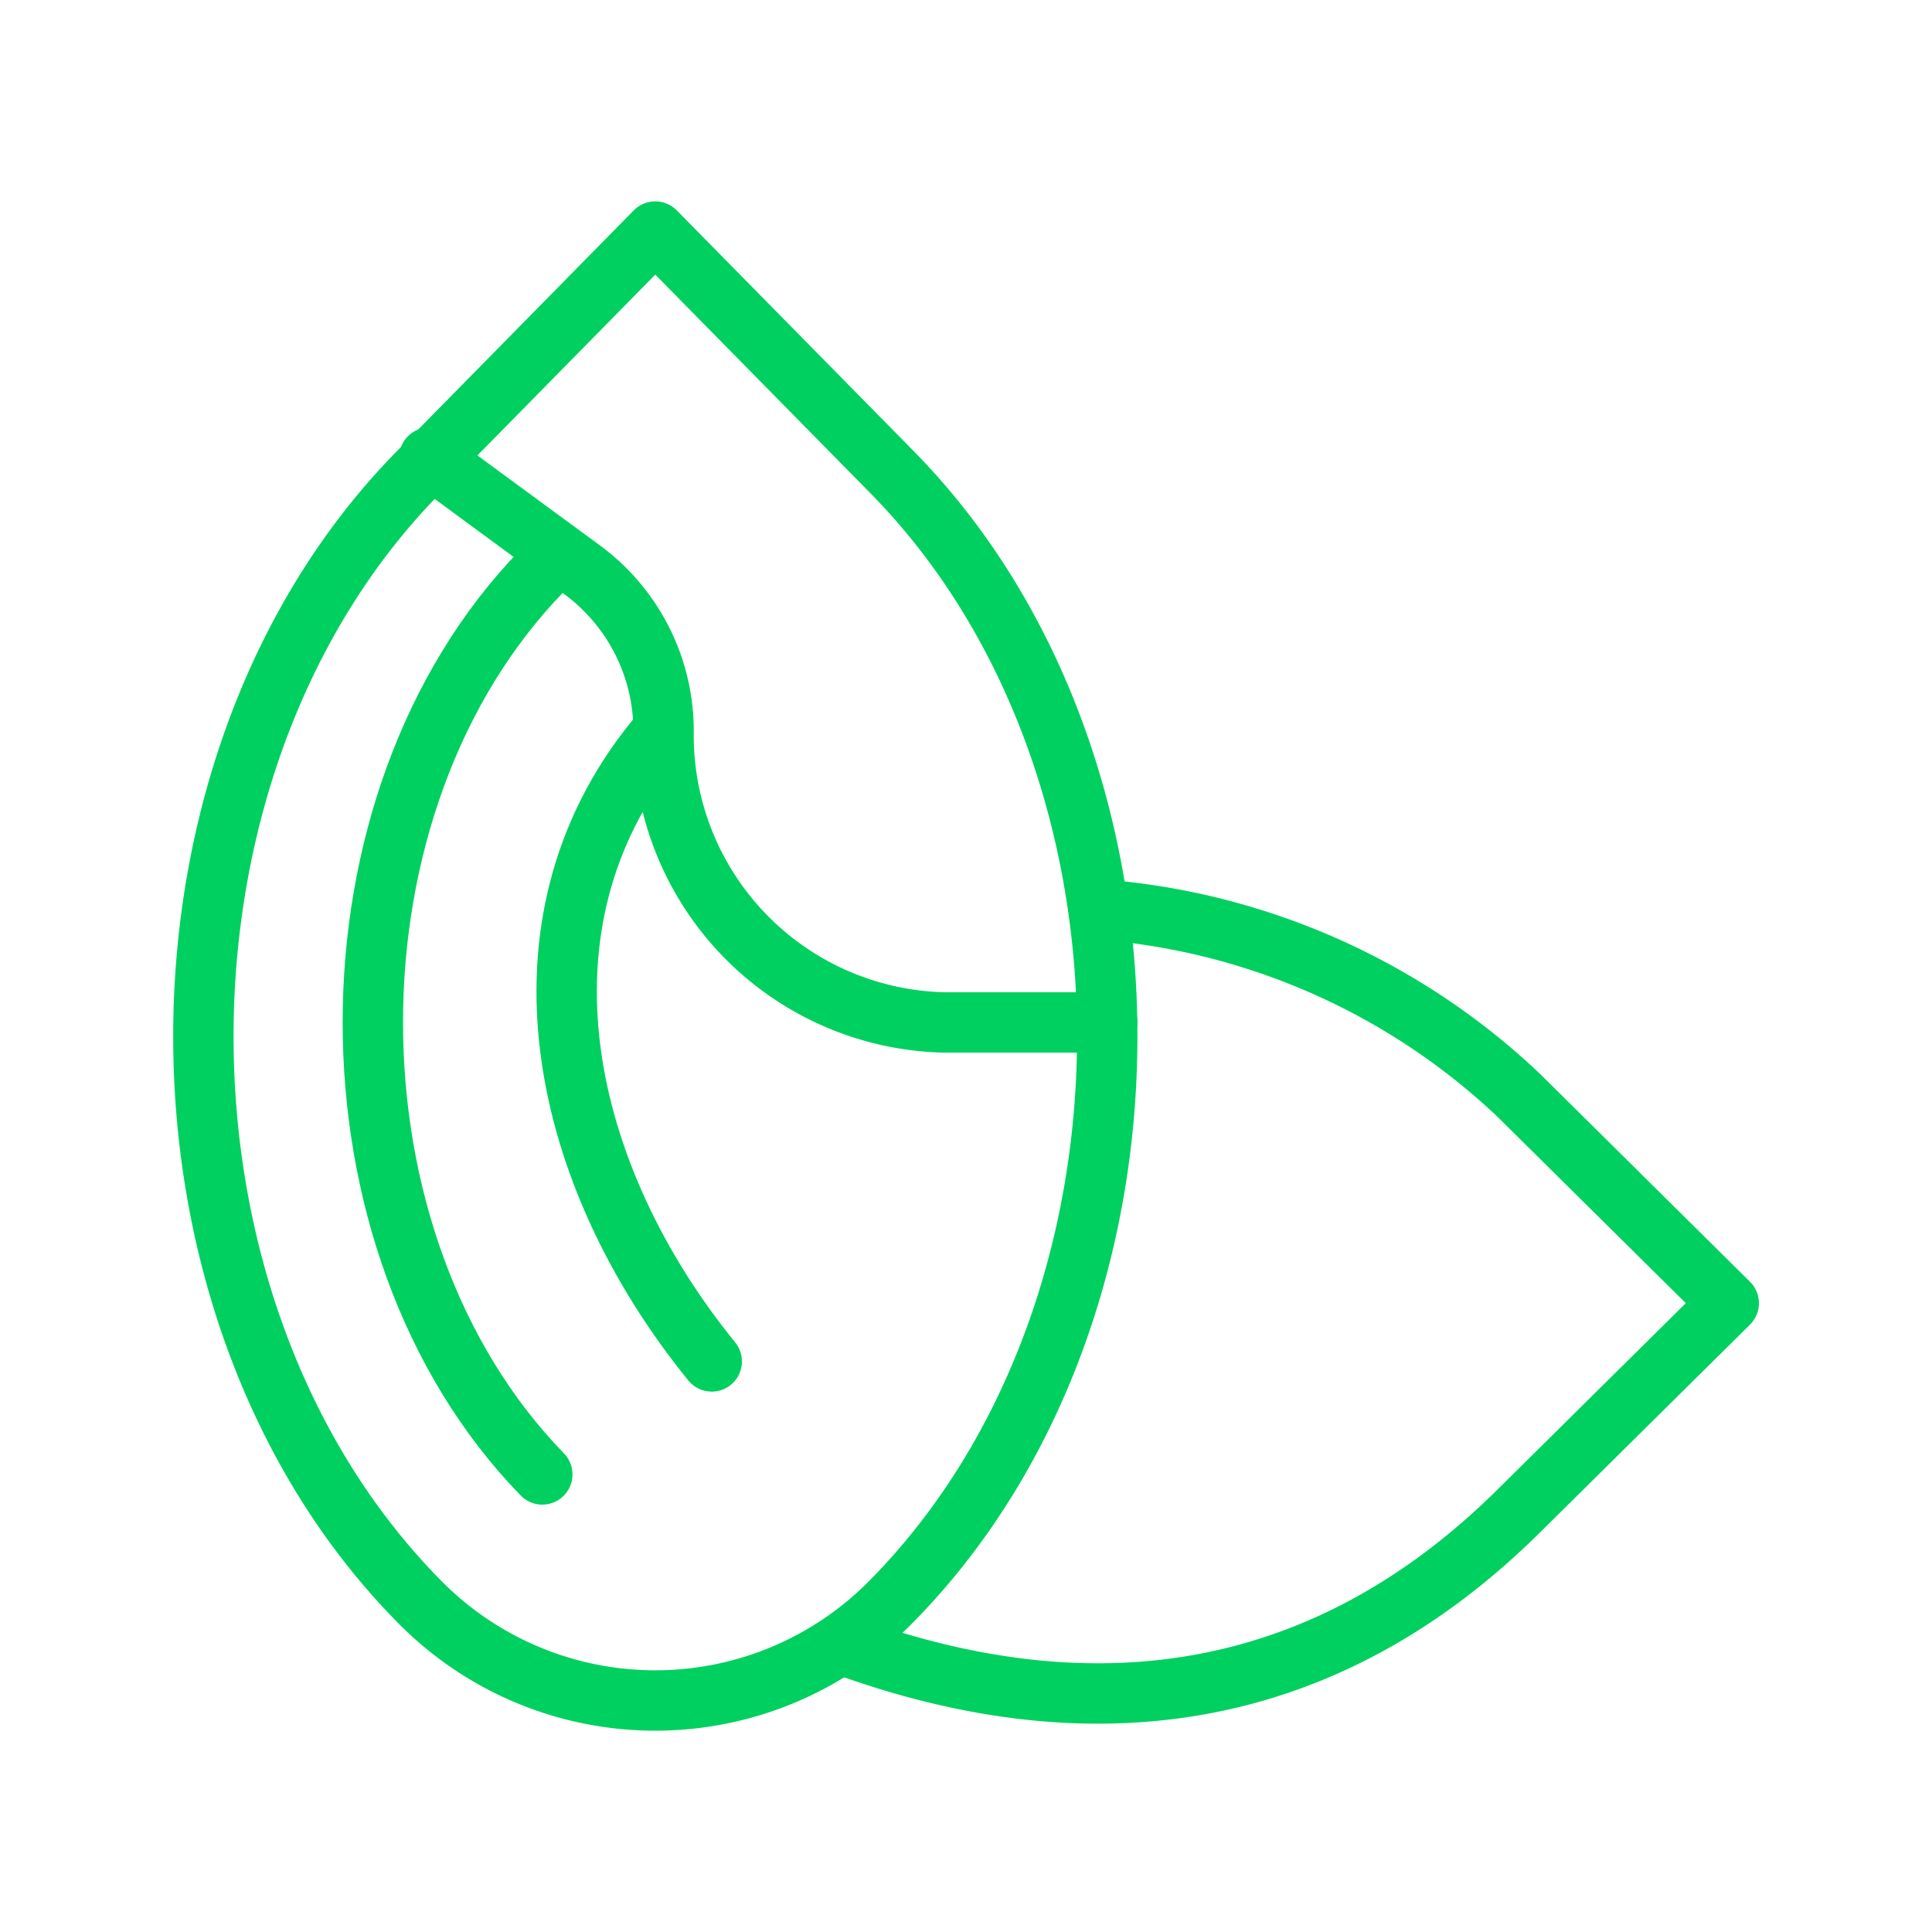 <svg xmlns="http://www.w3.org/2000/svg" xmlns:xlink="http://www.w3.org/1999/xlink" width="80" height="80"><defs><clipPath id="a"><rect data-name="사각형 274587" width="80" height="80" transform="translate(3.481 -23.085)" fill="#fff" stroke="#707070" stroke-width="1"/></clipPath></defs><g transform="translate(-3.481 23.085)" clip-path="url(#a)"><g data-name="견과류_icon" transform="translate(11.901 -13.496)"><path data-name="Stroke 1" d="M8.916,56.7h0c-11.886-12.078-11.886-34.663,0-46.741L18.713,0l9.8,9.957C40.4,22.034,40.4,44.619,28.513,56.7A13.7,13.7,0,0,1,8.916,56.7Z" fill="none" stroke="#00d060" stroke-linecap="round" stroke-linejoin="round" stroke-miterlimit="10" stroke-width="2.5"/><path data-name="Stroke 3" d="M7.018,0c-9.357,9.619-9.357,27.808,0,37.428C-2.339,27.808-2.339,9.619,7.018,0Z" transform="translate(7.018 14.036)" fill="none" stroke="#00d060" stroke-linecap="round" stroke-linejoin="round" stroke-miterlimit="10" stroke-width="2.5"/><path data-name="Stroke 5" d="M3.67,0c-6.238,7.674-3.9,18.058,2.338,25.732C-.229,18.058-2.568,7.674,3.67,0Z" transform="translate(15.044 21.053)" fill="none" stroke="#00d060" stroke-linecap="round" stroke-linejoin="round" stroke-miterlimit="10" stroke-width="2.5"/><path data-name="Stroke 7" d="M28.071,23.393H21.42A11.888,11.888,0,0,1,9.7,11.346,8.282,8.282,0,0,0,6.355,4.668L0,0,6.355,4.668A8.282,8.282,0,0,1,9.7,11.346,11.888,11.888,0,0,0,21.42,23.393Z" transform="translate(9.357 9.357)" fill="none" stroke="#00d060" stroke-linecap="round" stroke-linejoin="round" stroke-miterlimit="10" stroke-width="2.5"/><path data-name="Stroke 9" d="M0,30.558c10.422,3.712,19.861,2.088,27.671-5.645l8.7-8.611-8.7-8.613A28.368,28.368,0,0,0,10.342,0a28.368,28.368,0,0,1,17.33,7.689l8.7,8.613-8.7,8.611C19.861,32.646,10.422,34.27,0,30.558Z" transform="translate(26.791 28.071)" fill="none" stroke="#00d060" stroke-linecap="round" stroke-linejoin="round" stroke-miterlimit="10" stroke-width="2.5"/></g></g></svg>